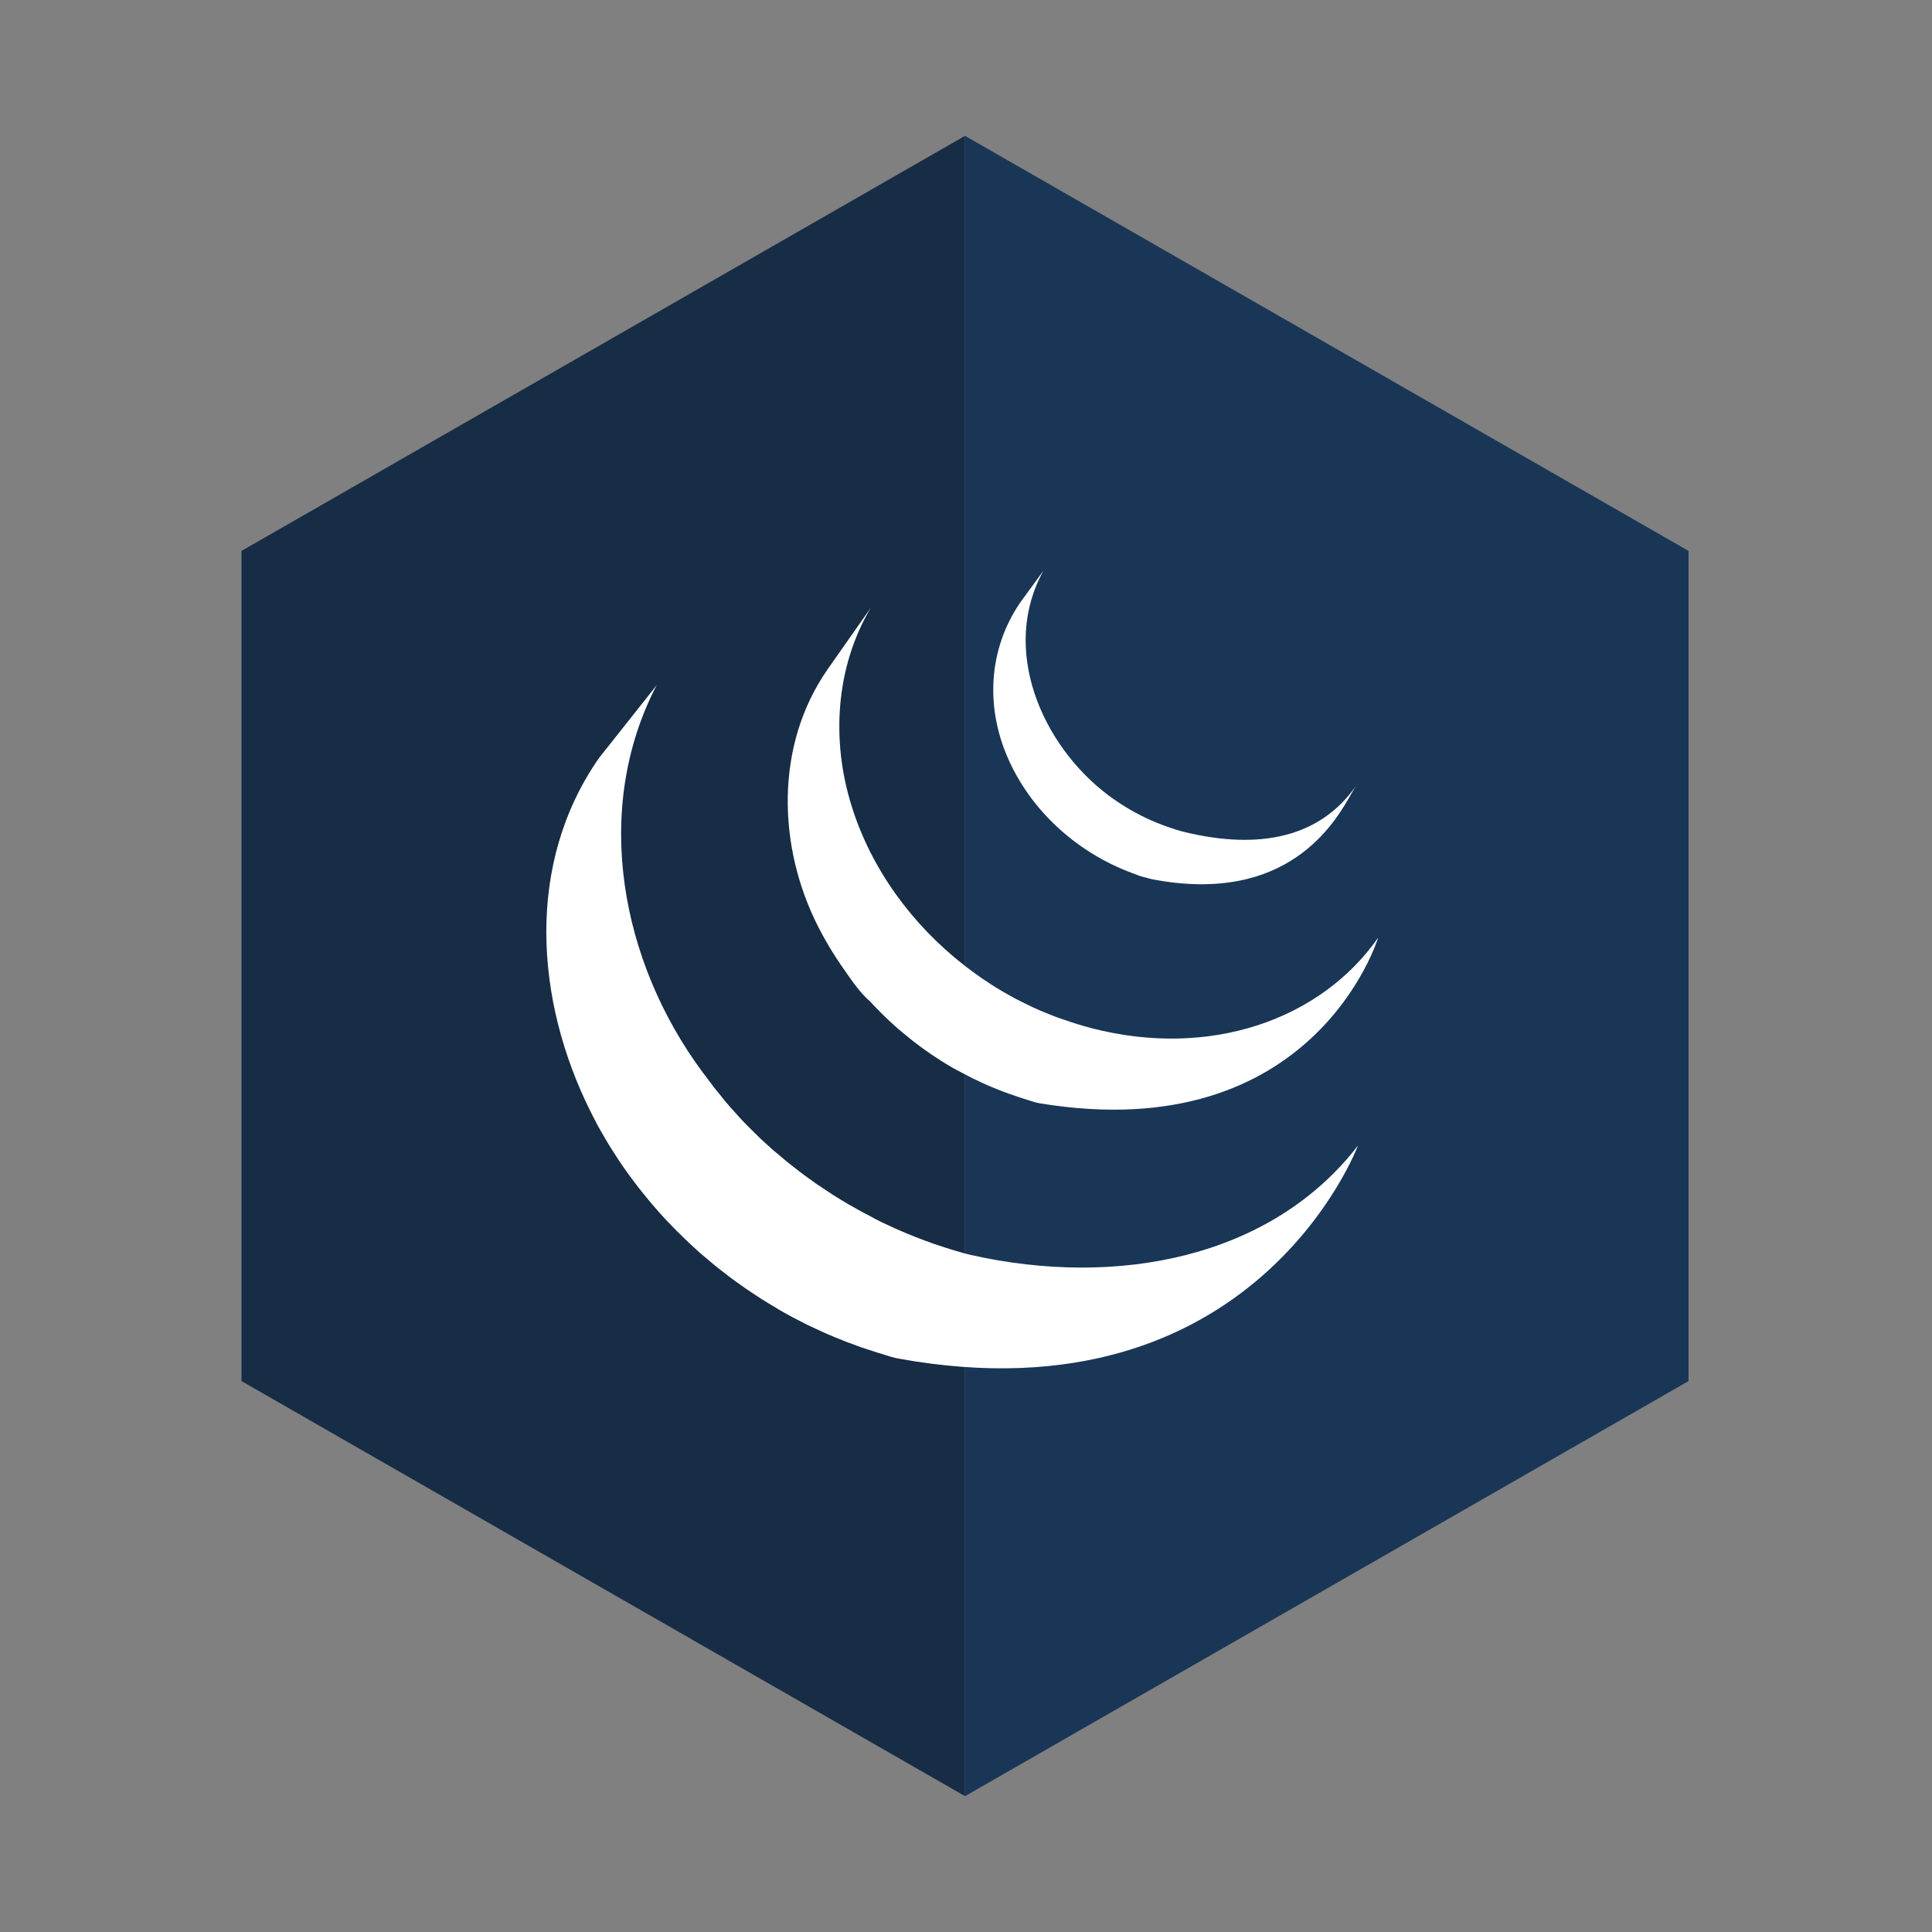 <svg width="128" height="128" viewBox="0 0 128 128" fill="none" xmlns="http://www.w3.org/2000/svg">
<rect x="0" y="0" width="128" height="128" fill="#808080" stroke="none"/>
<g id="SkillItemImg">
<g id="Group">
<g id="Group 2">
<path id="Polygon" fill-rule="evenodd" clip-rule="evenodd" d="M63.936 9V119L16 91.5L16 36.5L63.936 9Z" fill="#172C45"/>
<path id="Polygon Copy" fill-rule="evenodd" clip-rule="evenodd" d="M63.936 9V119L111.871 91.5L111.871 36.5L63.936 9Z" fill="#193657"/>
</g>
<g id="jquery-icon">
<path id="Shape" fill-rule="evenodd" clip-rule="evenodd" d="M66.736 50.131C65.292 46.768 65.499 43 67.577 39.94L69.135 37.806C66.257 42.976 68.997 49.343 73.406 52.67C74.182 53.253 75.013 53.758 75.889 54.177C76.351 54.397 76.823 54.592 77.306 54.762C77.681 54.894 78.109 55.034 78.498 55.129C83.426 56.318 87.442 55.497 89.832 52.074C89.758 52.179 89.664 52.347 89.543 52.561C88.475 54.457 85.357 59.988 76.318 58.25L75.669 58.079L75.469 58.017L75.017 57.846C71.376 56.502 68.258 53.702 66.736 50.131ZM54.84 44.332C51.311 49.384 51.502 56.16 54.254 61.489C54.715 62.386 55.237 63.252 55.815 64.081C55.877 64.168 55.94 64.258 56.003 64.35C56.483 65.04 57.012 65.802 57.632 66.337C57.886 66.616 58.152 66.885 58.424 67.154L58.631 67.36C58.894 67.615 59.164 67.865 59.439 68.107C59.444 68.111 59.449 68.116 59.454 68.12C59.46 68.126 59.466 68.132 59.473 68.136C59.656 68.296 59.839 68.444 60.024 68.593L60.024 68.593L60.024 68.593C60.157 68.7 60.291 68.808 60.426 68.922L60.64 69.088C60.963 69.336 61.293 69.576 61.629 69.806L61.658 69.827C61.759 69.897 61.861 69.962 61.963 70.028C62.012 70.06 62.061 70.091 62.11 70.123C62.141 70.144 62.172 70.164 62.203 70.185C62.243 70.212 62.282 70.239 62.323 70.264C62.564 70.418 62.809 70.566 63.056 70.71L63.159 70.77L63.807 71.112C63.839 71.13 63.874 71.147 63.909 71.164L63.909 71.164C63.957 71.186 64.004 71.209 64.038 71.233L64.491 71.466C64.505 71.473 64.52 71.479 64.535 71.486L64.535 71.486C64.543 71.489 64.552 71.493 64.56 71.496C64.871 71.65 65.186 71.796 65.504 71.934L65.711 72.019C65.968 72.128 66.226 72.232 66.486 72.331L66.817 72.451C67.053 72.537 67.29 72.618 67.529 72.697L67.851 72.799C67.948 72.829 68.046 72.861 68.144 72.893C68.39 72.974 68.637 73.055 68.88 73.096C87.098 76.099 91.304 62.124 91.304 62.124C87.513 67.559 80.173 70.147 72.336 68.124C71.99 68.034 71.646 67.935 71.304 67.828C71.201 67.797 71.097 67.763 70.994 67.728L70.27 67.482L69.926 67.362C69.665 67.262 69.407 67.158 69.15 67.05L68.94 66.964C68.62 66.825 68.302 66.679 67.989 66.525L67.512 66.285L67.236 66.144C67.033 66.035 66.832 65.922 66.633 65.807L66.488 65.726C66.242 65.583 65.998 65.434 65.757 65.281C65.715 65.254 65.672 65.225 65.63 65.197L65.63 65.197L65.63 65.197C65.599 65.176 65.568 65.155 65.537 65.135L65.063 64.823C64.729 64.593 64.402 64.354 64.081 64.106L63.857 63.935C60.411 61.24 57.709 57.558 56.417 53.385C55.062 49.056 55.354 44.197 57.7 40.254L54.84 44.332ZM39.694 50.209C34.818 57.186 35.421 66.261 39.15 73.694C39.215 73.828 39.284 73.96 39.353 74.092C39.376 74.135 39.399 74.179 39.422 74.222L39.594 74.556C39.619 74.603 39.646 74.65 39.672 74.695L39.703 74.749C39.745 74.828 39.788 74.902 39.831 74.977L39.831 74.978C39.853 75.016 39.875 75.055 39.898 75.095L40.254 75.702L40.458 76.034L40.871 76.677L41.047 76.948C41.242 77.236 41.44 77.524 41.645 77.805L41.762 77.963C41.94 78.206 42.121 78.446 42.306 78.683L42.513 78.943L43.016 79.561L43.209 79.79C43.438 80.059 43.675 80.327 43.911 80.587C43.92 80.597 43.927 80.604 43.932 80.61C43.942 80.62 43.948 80.626 43.952 80.632C44.186 80.885 44.424 81.134 44.665 81.379L44.895 81.609L45.463 82.165L45.696 82.387C45.952 82.627 46.212 82.863 46.476 83.094L47.331 83.814L47.624 84.047L48.215 84.506L48.53 84.746L49.194 85.219L49.504 85.437C49.716 85.583 49.931 85.722 50.148 85.861L50.427 86.046C50.76 86.256 51.096 86.46 51.435 86.659L51.714 86.831L52.473 87.252C52.59 87.316 52.711 87.376 52.831 87.436L52.831 87.436L52.891 87.467L53.432 87.746L53.558 87.806L53.782 87.912L54.64 88.307L54.821 88.387C55.152 88.531 55.486 88.669 55.822 88.8L56.063 88.897L57.008 89.245L57.128 89.286C57.477 89.405 57.827 89.519 58.179 89.629L58.434 89.704C58.499 89.724 58.564 89.745 58.63 89.766L58.63 89.766C58.918 89.859 59.22 89.956 59.52 90.009C83.116 94.29 89.967 75.9 89.967 75.9C84.212 83.361 73.994 85.329 64.293 83.138C63.987 83.07 63.689 82.98 63.392 82.891C63.364 82.882 63.336 82.874 63.308 82.865C63.276 82.856 63.244 82.846 63.212 82.837L62.944 82.756C62.595 82.649 62.248 82.537 61.903 82.418L61.76 82.367C61.453 82.258 61.147 82.146 60.843 82.029L60.585 81.926C60.252 81.796 59.921 81.659 59.594 81.515L59.396 81.429L58.56 81.042L58.319 80.927C58.102 80.824 57.888 80.709 57.673 80.584L57.242 80.361C57.012 80.241 56.787 80.112 56.561 79.983L56.561 79.983L56.467 79.929L56.205 79.783C55.865 79.584 55.529 79.379 55.197 79.17C55.141 79.134 55.085 79.097 55.029 79.059C54.995 79.036 54.96 79.013 54.925 78.99L54.208 78.515L54.179 78.496C54.107 78.45 54.029 78.399 53.977 78.354L53.298 77.865L52.996 77.639L52.385 77.162L52.112 76.945L51.351 76.305C51.323 76.281 51.294 76.258 51.265 76.237L50.464 75.511L50.239 75.295L49.667 74.73L49.443 74.507C49.202 74.262 48.968 74.015 48.754 73.763C48.742 73.751 48.73 73.739 48.72 73.725C48.476 73.459 48.237 73.188 48.003 72.912L47.831 72.69L47.314 72.055L47.141 71.82L46.545 71.032C41.138 63.743 39.205 53.666 43.502 45.403L39.694 50.209Z" fill="white"/>
</g>
</g>
</g>
</svg>
